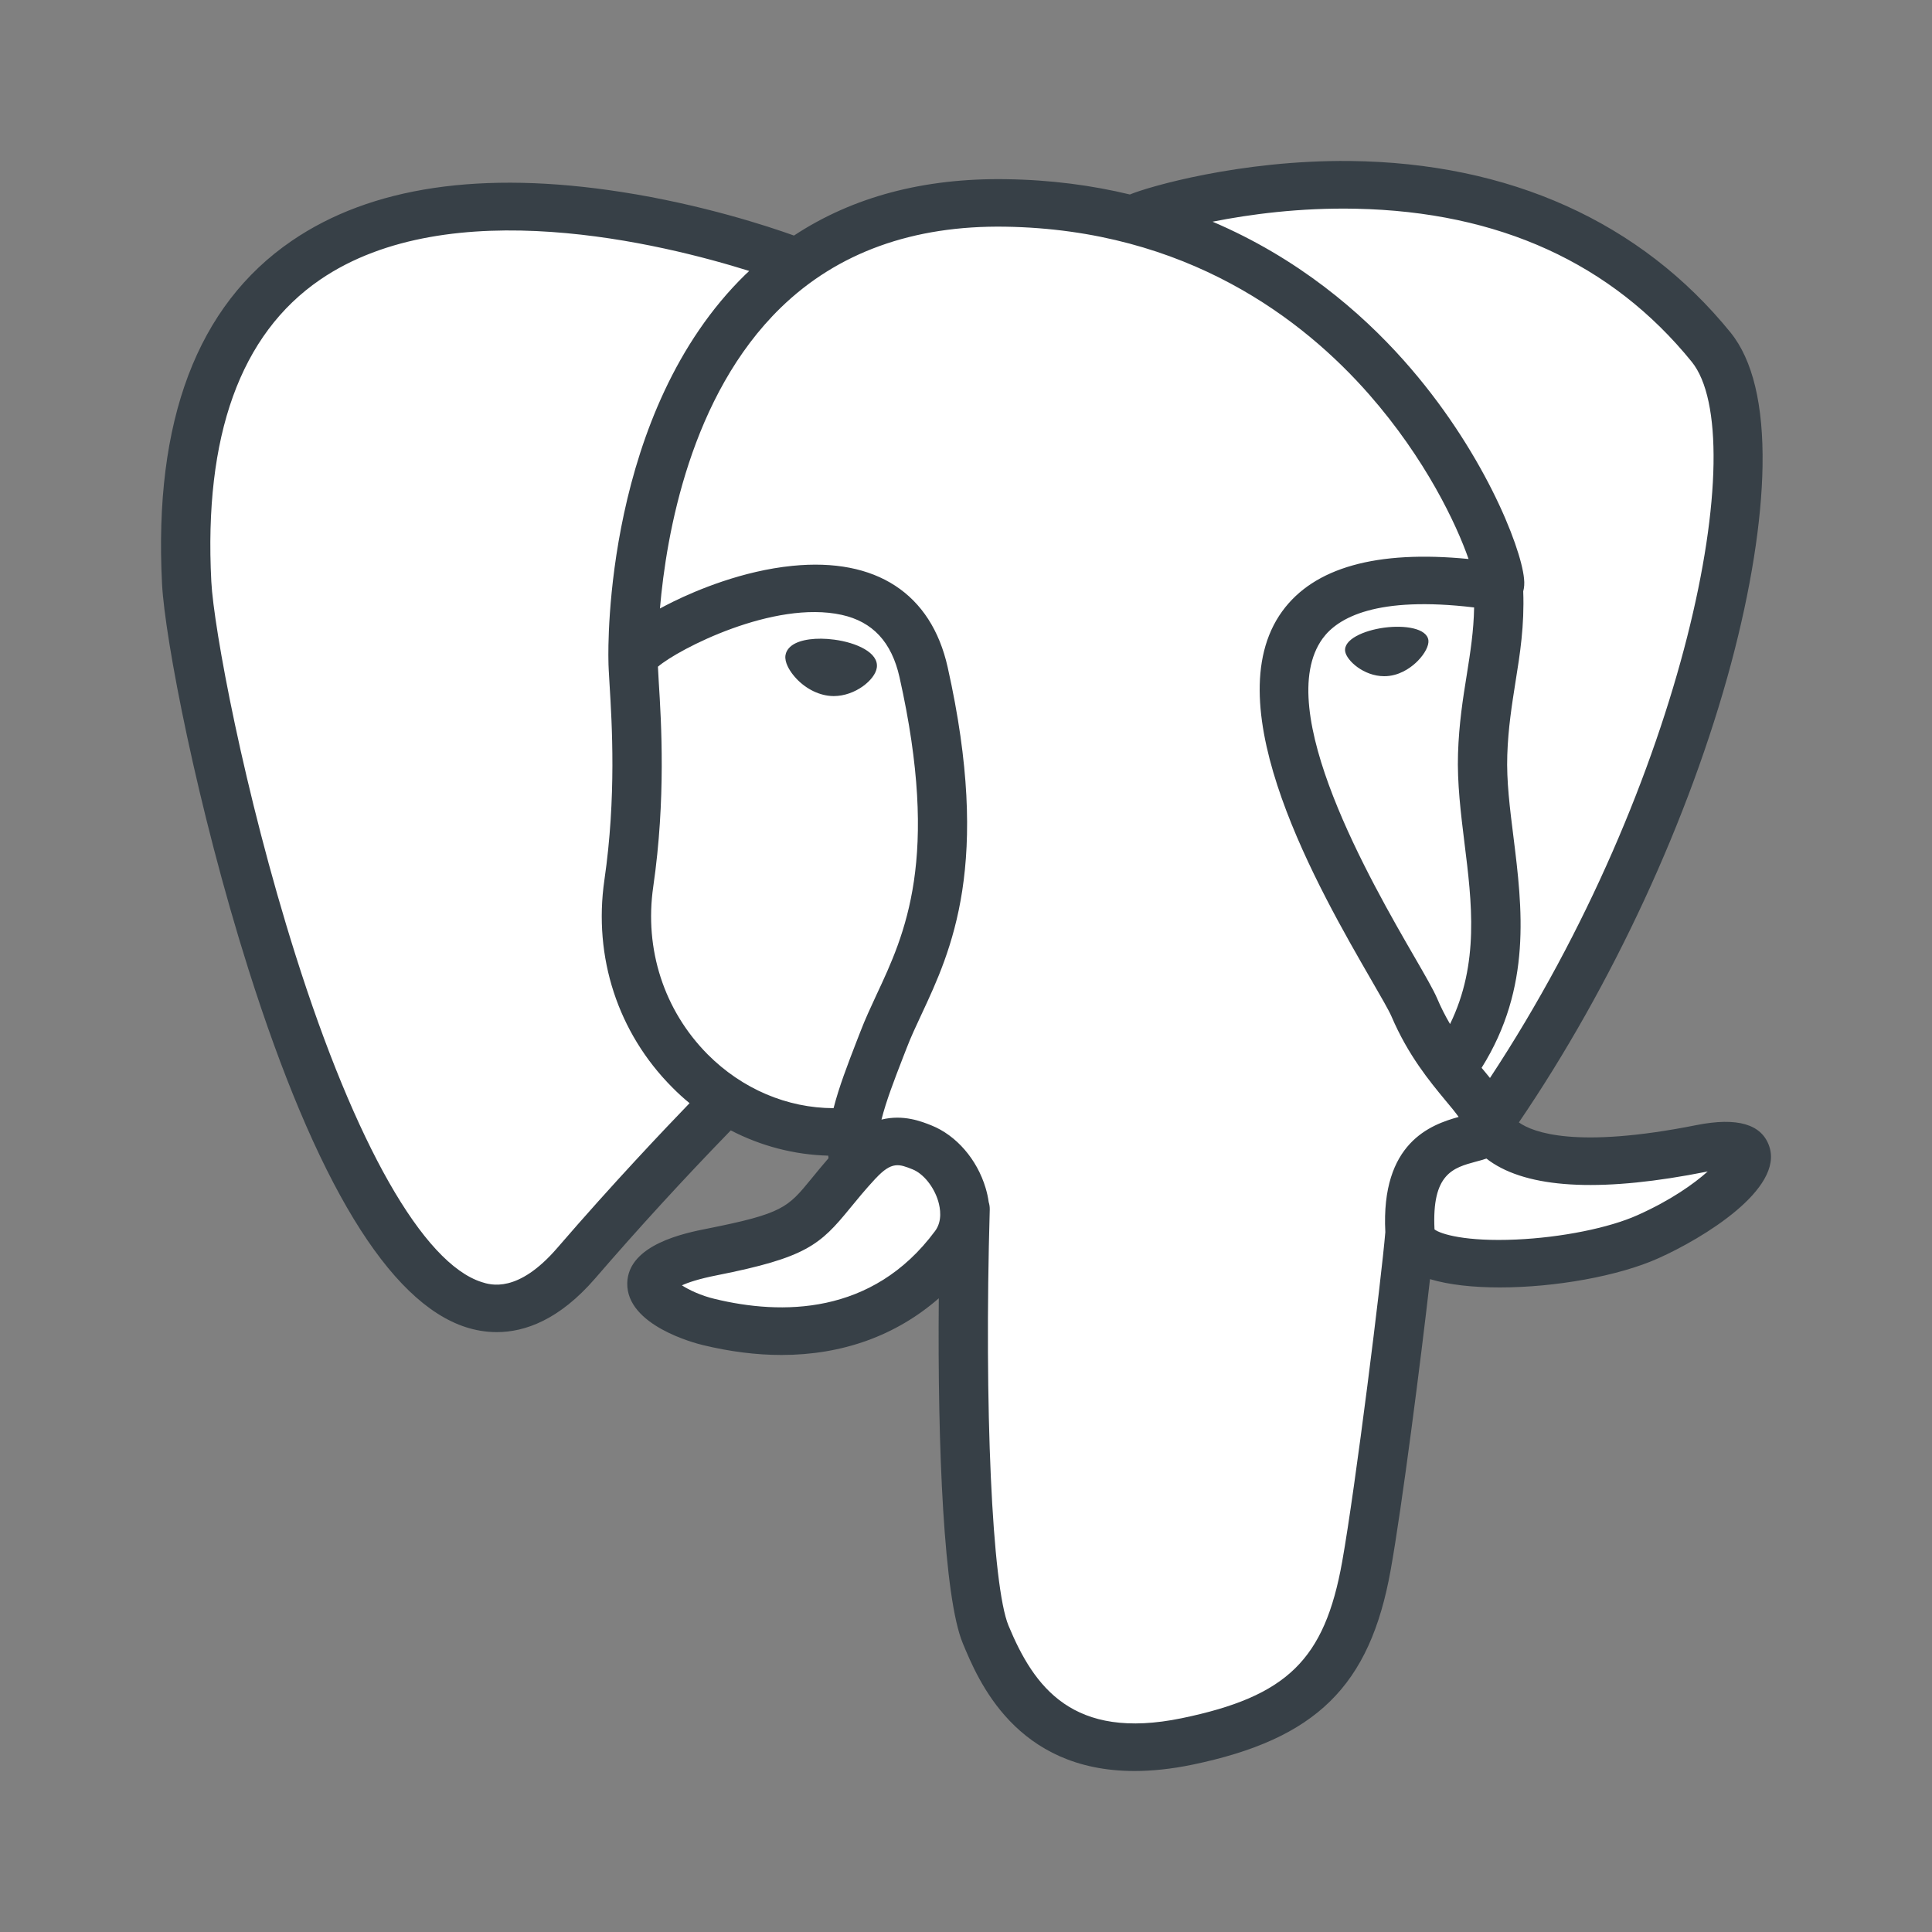 <svg width="24" height="24" viewBox="0 0 24 24" fill="none" xmlns="http://www.w3.org/2000/svg">
<rect x="0" y="0" width="24" height="24" fill="#808080" stroke="none"/>
<path d="M21.156 14.295C18.684 14.787 18.514 13.98 18.514 13.98C21.124 10.244 22.215 5.502 21.273 4.342C18.705 1.176 14.258 2.673 14.184 2.712L14.16 2.716C13.671 2.619 13.125 2.56 12.511 2.551C11.392 2.533 10.544 2.833 9.9 3.304C9.9 3.304 1.967 0.152 2.336 7.269C2.415 8.782 4.586 18.723 7.176 15.721C8.122 14.623 9.037 13.694 9.037 13.694C9.491 13.986 10.035 14.134 10.605 14.081L10.649 14.044C10.635 14.181 10.642 14.314 10.667 14.472C10 15.191 10.196 15.317 8.862 15.582C7.513 15.85 8.305 16.328 8.823 16.453C9.45 16.604 10.902 16.818 11.883 15.494L11.844 15.645C12.105 15.847 12.289 16.959 12.258 17.966C12.227 18.974 12.207 19.666 12.413 20.206C12.619 20.746 12.824 21.962 14.577 21.6C16.042 21.297 16.801 20.512 16.907 19.203C16.982 18.273 17.151 18.411 17.162 17.579L17.298 17.185C17.455 15.923 17.323 15.516 18.225 15.706L18.445 15.724C19.109 15.753 19.978 15.621 20.489 15.393C21.587 14.901 22.239 14.079 21.156 14.295H21.156" fill="white"/>
<path d="M10.364 7.946C10.141 7.916 9.939 7.943 9.837 8.018C9.78 8.06 9.762 8.108 9.757 8.142C9.745 8.23 9.809 8.328 9.849 8.379C9.96 8.522 10.124 8.62 10.286 8.642C10.309 8.645 10.332 8.647 10.356 8.647C10.625 8.647 10.871 8.444 10.892 8.294C10.919 8.107 10.637 7.982 10.364 7.946L10.364 7.946ZM17.744 7.952C17.723 7.805 17.452 7.763 17.195 7.797C16.938 7.832 16.689 7.944 16.71 8.091C16.727 8.205 16.941 8.4 17.194 8.4C17.216 8.4 17.237 8.399 17.259 8.396C17.428 8.374 17.553 8.27 17.612 8.21C17.701 8.119 17.753 8.018 17.744 7.952Z" fill="#374047"/>
<path d="M21.978 14.239C21.884 13.964 21.581 13.876 21.076 13.976C19.58 14.274 19.044 14.068 18.868 13.943C20.031 12.234 20.988 10.167 21.505 8.24C21.749 7.326 21.884 6.478 21.895 5.787C21.907 5.028 21.773 4.471 21.497 4.13C20.383 2.757 18.748 2.021 16.769 2C15.408 1.986 14.259 2.322 14.036 2.416C13.567 2.303 13.055 2.234 12.498 2.226C11.477 2.21 10.594 2.445 9.863 2.926C9.545 2.812 8.725 2.541 7.721 2.385C5.986 2.115 4.608 2.319 3.624 2.992C2.45 3.794 1.908 5.228 2.013 7.254C2.048 7.935 2.451 10.032 3.086 12.04C3.923 14.683 4.832 16.179 5.788 16.487C5.9 16.523 6.029 16.548 6.172 16.548C6.521 16.548 6.948 16.396 7.394 15.88C7.936 15.252 8.498 14.639 9.078 14.042C9.454 14.237 9.867 14.345 10.289 14.356C10.29 14.367 10.291 14.378 10.292 14.388C10.22 14.472 10.148 14.557 10.079 14.643C9.786 15.001 9.725 15.076 8.783 15.263C8.515 15.316 7.803 15.458 7.792 15.939C7.781 16.465 8.634 16.686 8.731 16.709C9.07 16.791 9.396 16.832 9.707 16.832C10.464 16.832 11.13 16.592 11.662 16.128C11.645 18.003 11.726 19.85 11.96 20.413C12.151 20.874 12.618 22 14.093 22C14.309 22 14.548 21.976 14.81 21.922C16.349 21.603 17.018 20.947 17.276 19.5C17.415 18.727 17.652 16.88 17.764 15.89C18 15.961 18.303 15.993 18.631 15.993C19.316 15.993 20.105 15.853 20.6 15.631C21.157 15.382 22.16 14.771 21.978 14.239L21.978 14.239ZM18.312 7.546C18.307 7.839 18.265 8.104 18.221 8.381C18.173 8.679 18.124 8.987 18.112 9.361C18.1 9.725 18.147 10.104 18.192 10.47C18.284 11.209 18.379 11.97 18.013 12.721C17.952 12.617 17.898 12.51 17.851 12.399C17.805 12.293 17.707 12.123 17.57 11.886C17.038 10.966 15.793 8.811 16.43 7.932C16.62 7.671 17.102 7.401 18.312 7.546H18.312ZM16.846 2.593C18.619 2.63 20.022 3.27 21.015 4.494C21.776 5.433 20.938 9.706 18.509 13.391C18.485 13.361 18.46 13.331 18.436 13.302L18.405 13.265C19.032 12.265 18.91 11.276 18.801 10.399C18.756 10.04 18.713 9.7 18.724 9.38C18.735 9.042 18.782 8.752 18.826 8.471C18.882 8.125 18.938 7.768 18.922 7.346C18.934 7.302 18.939 7.249 18.932 7.187C18.893 6.783 18.414 5.572 17.438 4.477C16.904 3.877 16.126 3.207 15.063 2.754C15.52 2.663 16.145 2.578 16.846 2.593H16.846ZM6.923 15.502C6.432 16.071 6.093 15.962 5.982 15.926C5.256 15.693 4.414 14.213 3.672 11.867C3.03 9.838 2.654 7.796 2.625 7.224C2.531 5.414 2.986 4.152 3.977 3.474C5.59 2.371 8.241 3.032 9.307 3.366C9.292 3.381 9.276 3.395 9.261 3.409C7.512 5.113 7.554 8.023 7.558 8.201C7.558 8.269 7.564 8.366 7.572 8.5C7.602 8.99 7.658 9.9 7.508 10.932C7.369 11.891 7.676 12.829 8.349 13.506C8.418 13.576 8.49 13.642 8.566 13.704C8.267 14.014 7.616 14.698 6.923 15.502L6.923 15.502ZM8.791 13.098C8.249 12.552 8.002 11.792 8.115 11.014C8.273 9.924 8.215 8.975 8.183 8.465C8.179 8.394 8.175 8.331 8.173 8.282C8.428 8.063 9.612 7.452 10.456 7.638C10.841 7.723 11.076 7.976 11.174 8.412C11.679 10.665 11.241 11.604 10.888 12.358C10.816 12.514 10.747 12.661 10.689 12.813L10.643 12.931C10.528 13.228 10.422 13.504 10.355 13.766C9.779 13.765 9.218 13.527 8.791 13.098V13.098V13.098ZM8.88 16.136C8.711 16.096 8.56 16.025 8.471 15.967C8.545 15.933 8.677 15.887 8.906 15.842C10.015 15.622 10.186 15.466 10.56 15.008C10.646 14.903 10.743 14.784 10.877 14.639L10.878 14.639C11.078 14.423 11.17 14.46 11.336 14.526C11.471 14.58 11.602 14.743 11.655 14.922C11.68 15.007 11.709 15.167 11.616 15.292C10.835 16.347 9.697 16.334 8.88 16.136V16.136ZM14.681 21.344C13.325 21.624 12.845 20.957 12.528 20.194C12.324 19.701 12.224 17.48 12.295 15.027C12.296 14.994 12.291 14.962 12.282 14.933C12.274 14.874 12.261 14.816 12.244 14.759C12.138 14.402 11.88 14.104 11.57 13.98C11.447 13.931 11.222 13.841 10.95 13.908C11.008 13.678 11.108 13.418 11.217 13.137L11.263 13.019C11.314 12.885 11.379 12.747 11.447 12.601C11.816 11.811 12.32 10.73 11.772 8.287C11.567 7.372 10.882 6.925 9.844 7.029C9.221 7.091 8.651 7.333 8.367 7.472C8.306 7.502 8.25 7.531 8.198 7.559C8.277 6.637 8.577 4.914 9.698 3.823C10.403 3.137 11.343 2.798 12.488 2.816C14.744 2.852 16.191 3.969 17.007 4.899C17.71 5.701 18.091 6.509 18.243 6.944C17.1 6.832 16.323 7.05 15.928 7.594C15.071 8.776 16.398 11.071 17.035 12.174C17.152 12.376 17.253 12.551 17.285 12.625C17.492 13.11 17.761 13.434 17.957 13.671C18.018 13.743 18.076 13.814 18.12 13.875C17.774 13.971 17.152 14.194 17.209 15.306C17.163 15.864 16.838 18.477 16.673 19.4C16.455 20.619 15.989 21.073 14.681 21.344V21.344L14.681 21.344ZM20.342 15.095C19.988 15.254 19.396 15.373 18.833 15.398C18.211 15.426 17.895 15.331 17.82 15.272C17.785 14.579 18.052 14.507 18.335 14.43C18.38 14.418 18.423 14.407 18.465 14.392C18.491 14.413 18.52 14.433 18.551 14.453C19.051 14.771 19.942 14.806 21.201 14.555L21.214 14.552C21.044 14.705 20.754 14.911 20.342 15.095H20.342Z" fill="#374047"/>
</svg>
